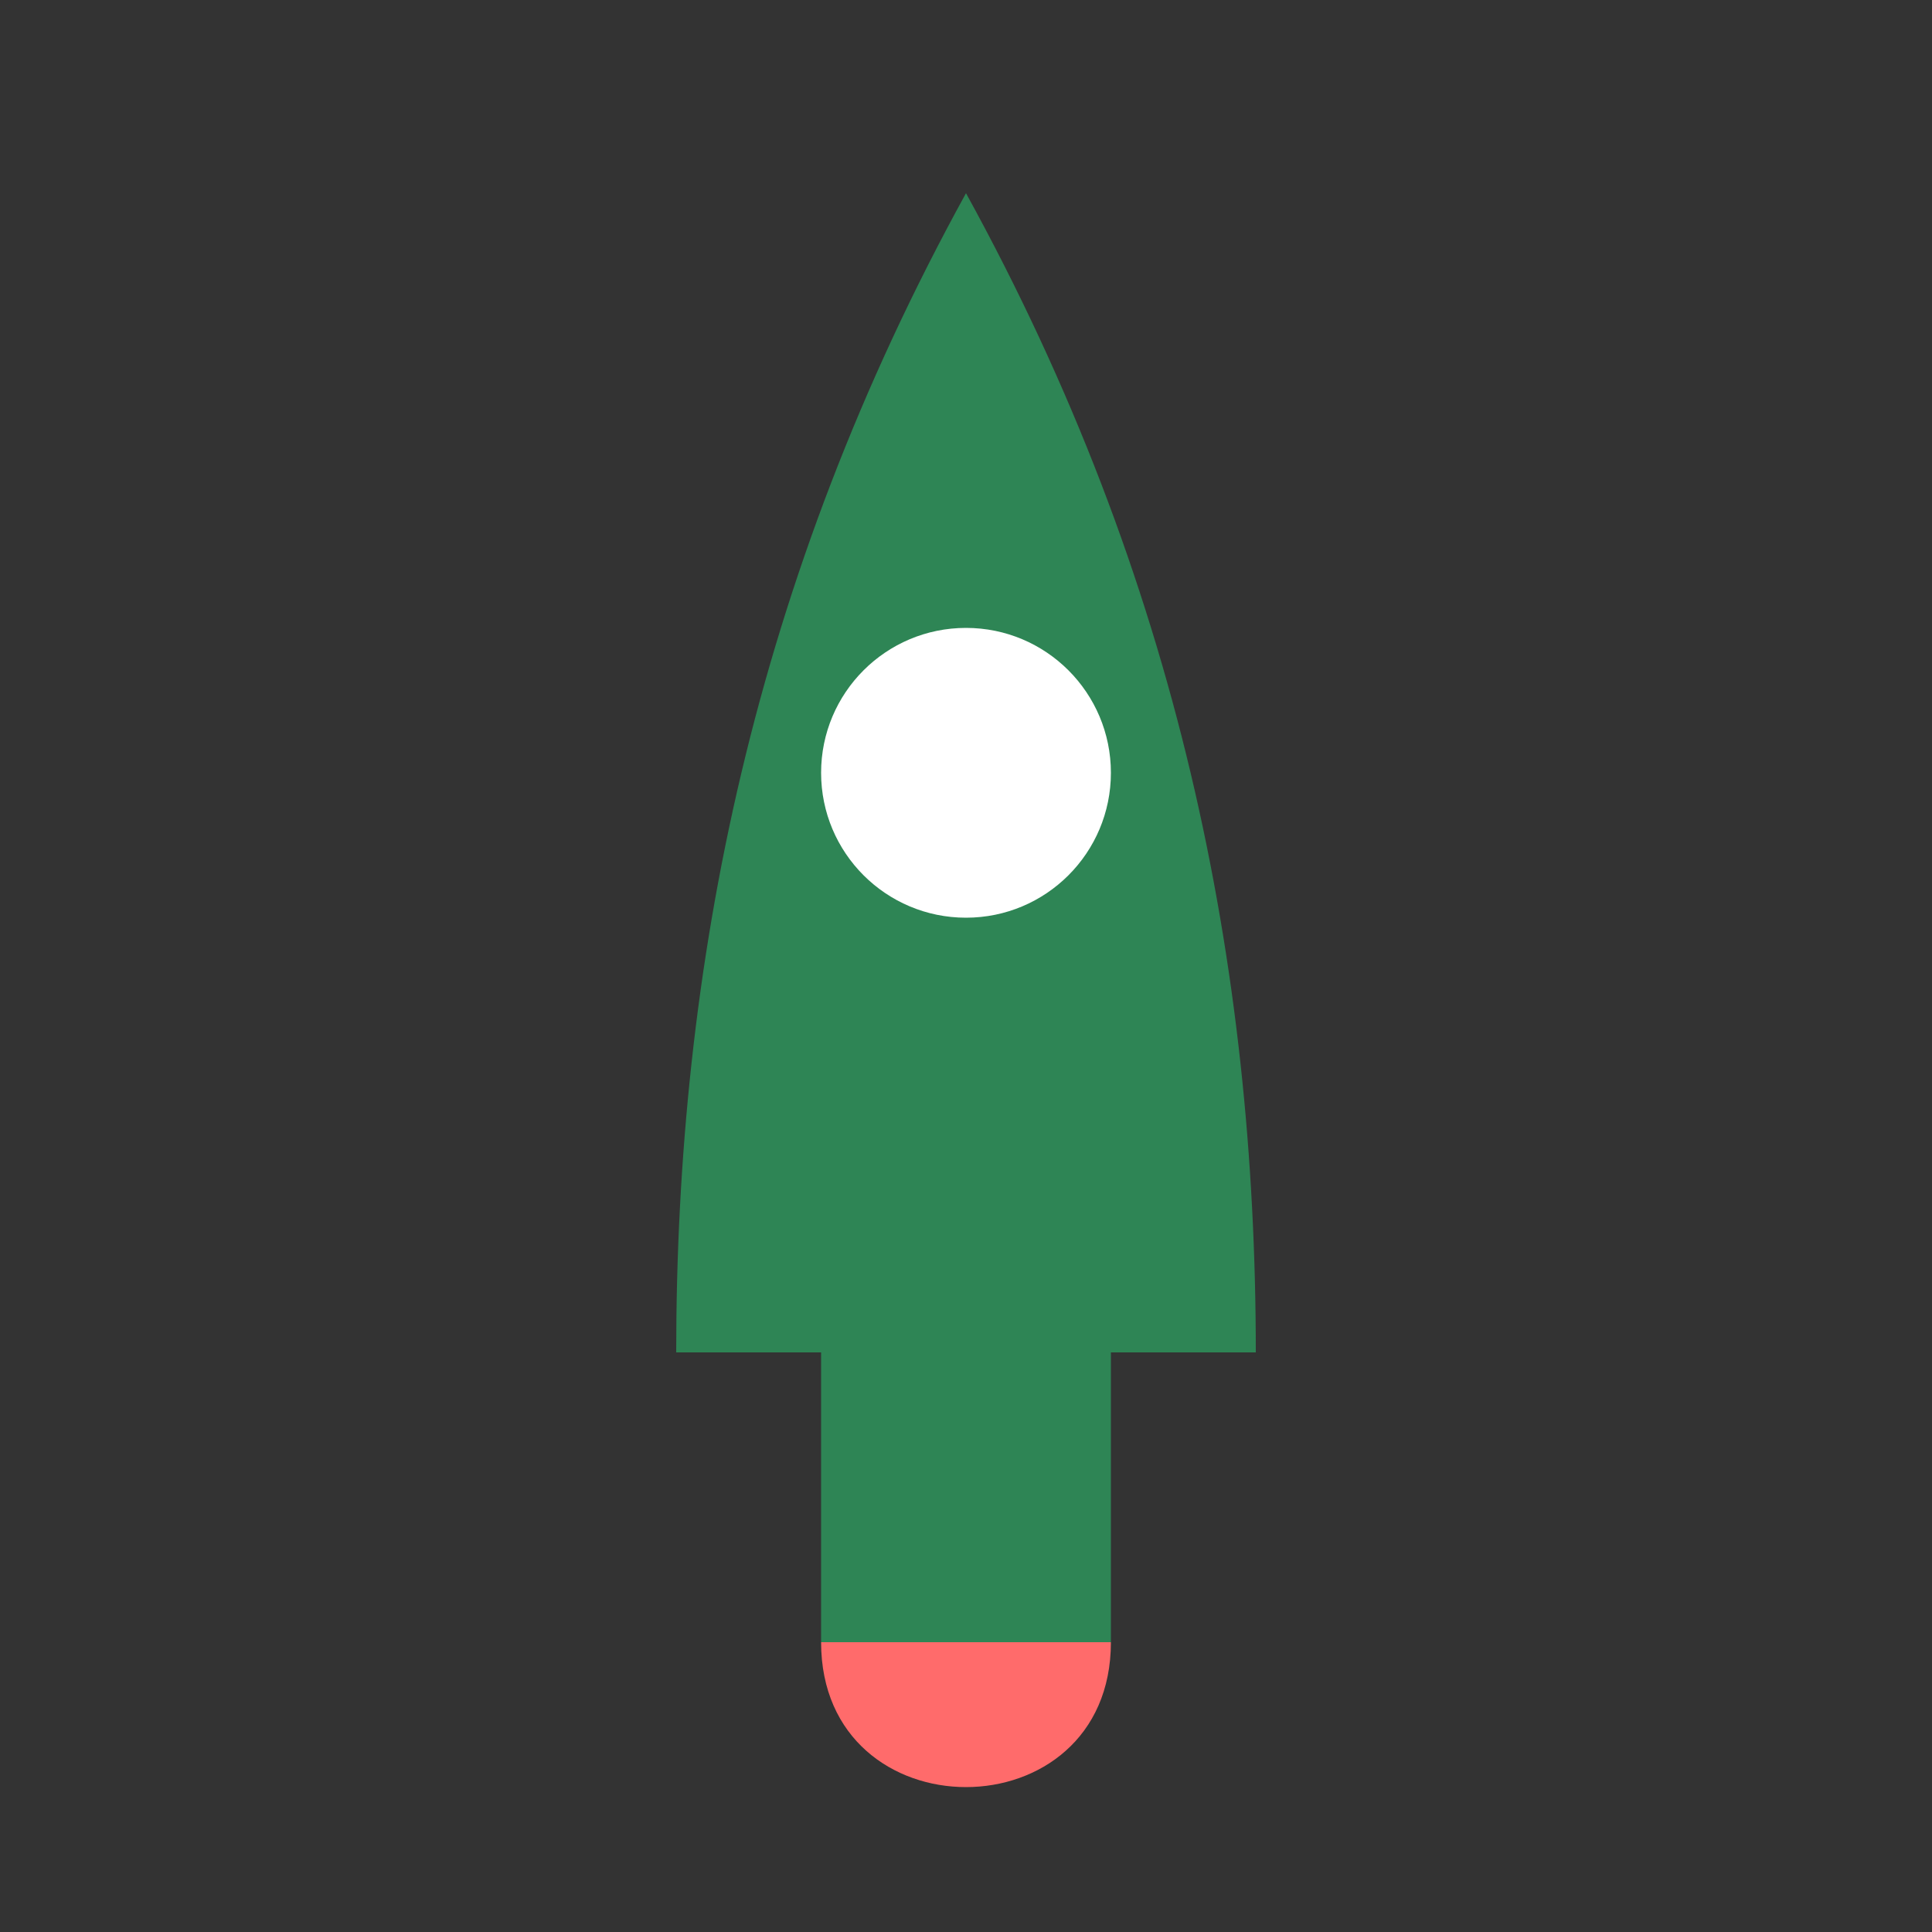 <svg xmlns="http://www.w3.org/2000/svg" viewBox="0 0 200 200">
  <rect x="0" y="0" width="200" height="200" fill="#333333" stroke="none"/>
  <!-- Rocket body -->
  <path d="M100 20c-22 40-30 80-30 120h60c0-40-8-80-30-120z" fill="#2e8555"/>
  <path d="M85 140h30v30H85z" fill="#2e8555"/>
  <!-- Rocket window -->
  <circle cx="100" cy="80" r="15" fill="#ffffff"/>
  <!-- Flames -->
  <path d="M85 170c0 20 30 20 30 0" fill="#ff6b6b"/>
</svg>